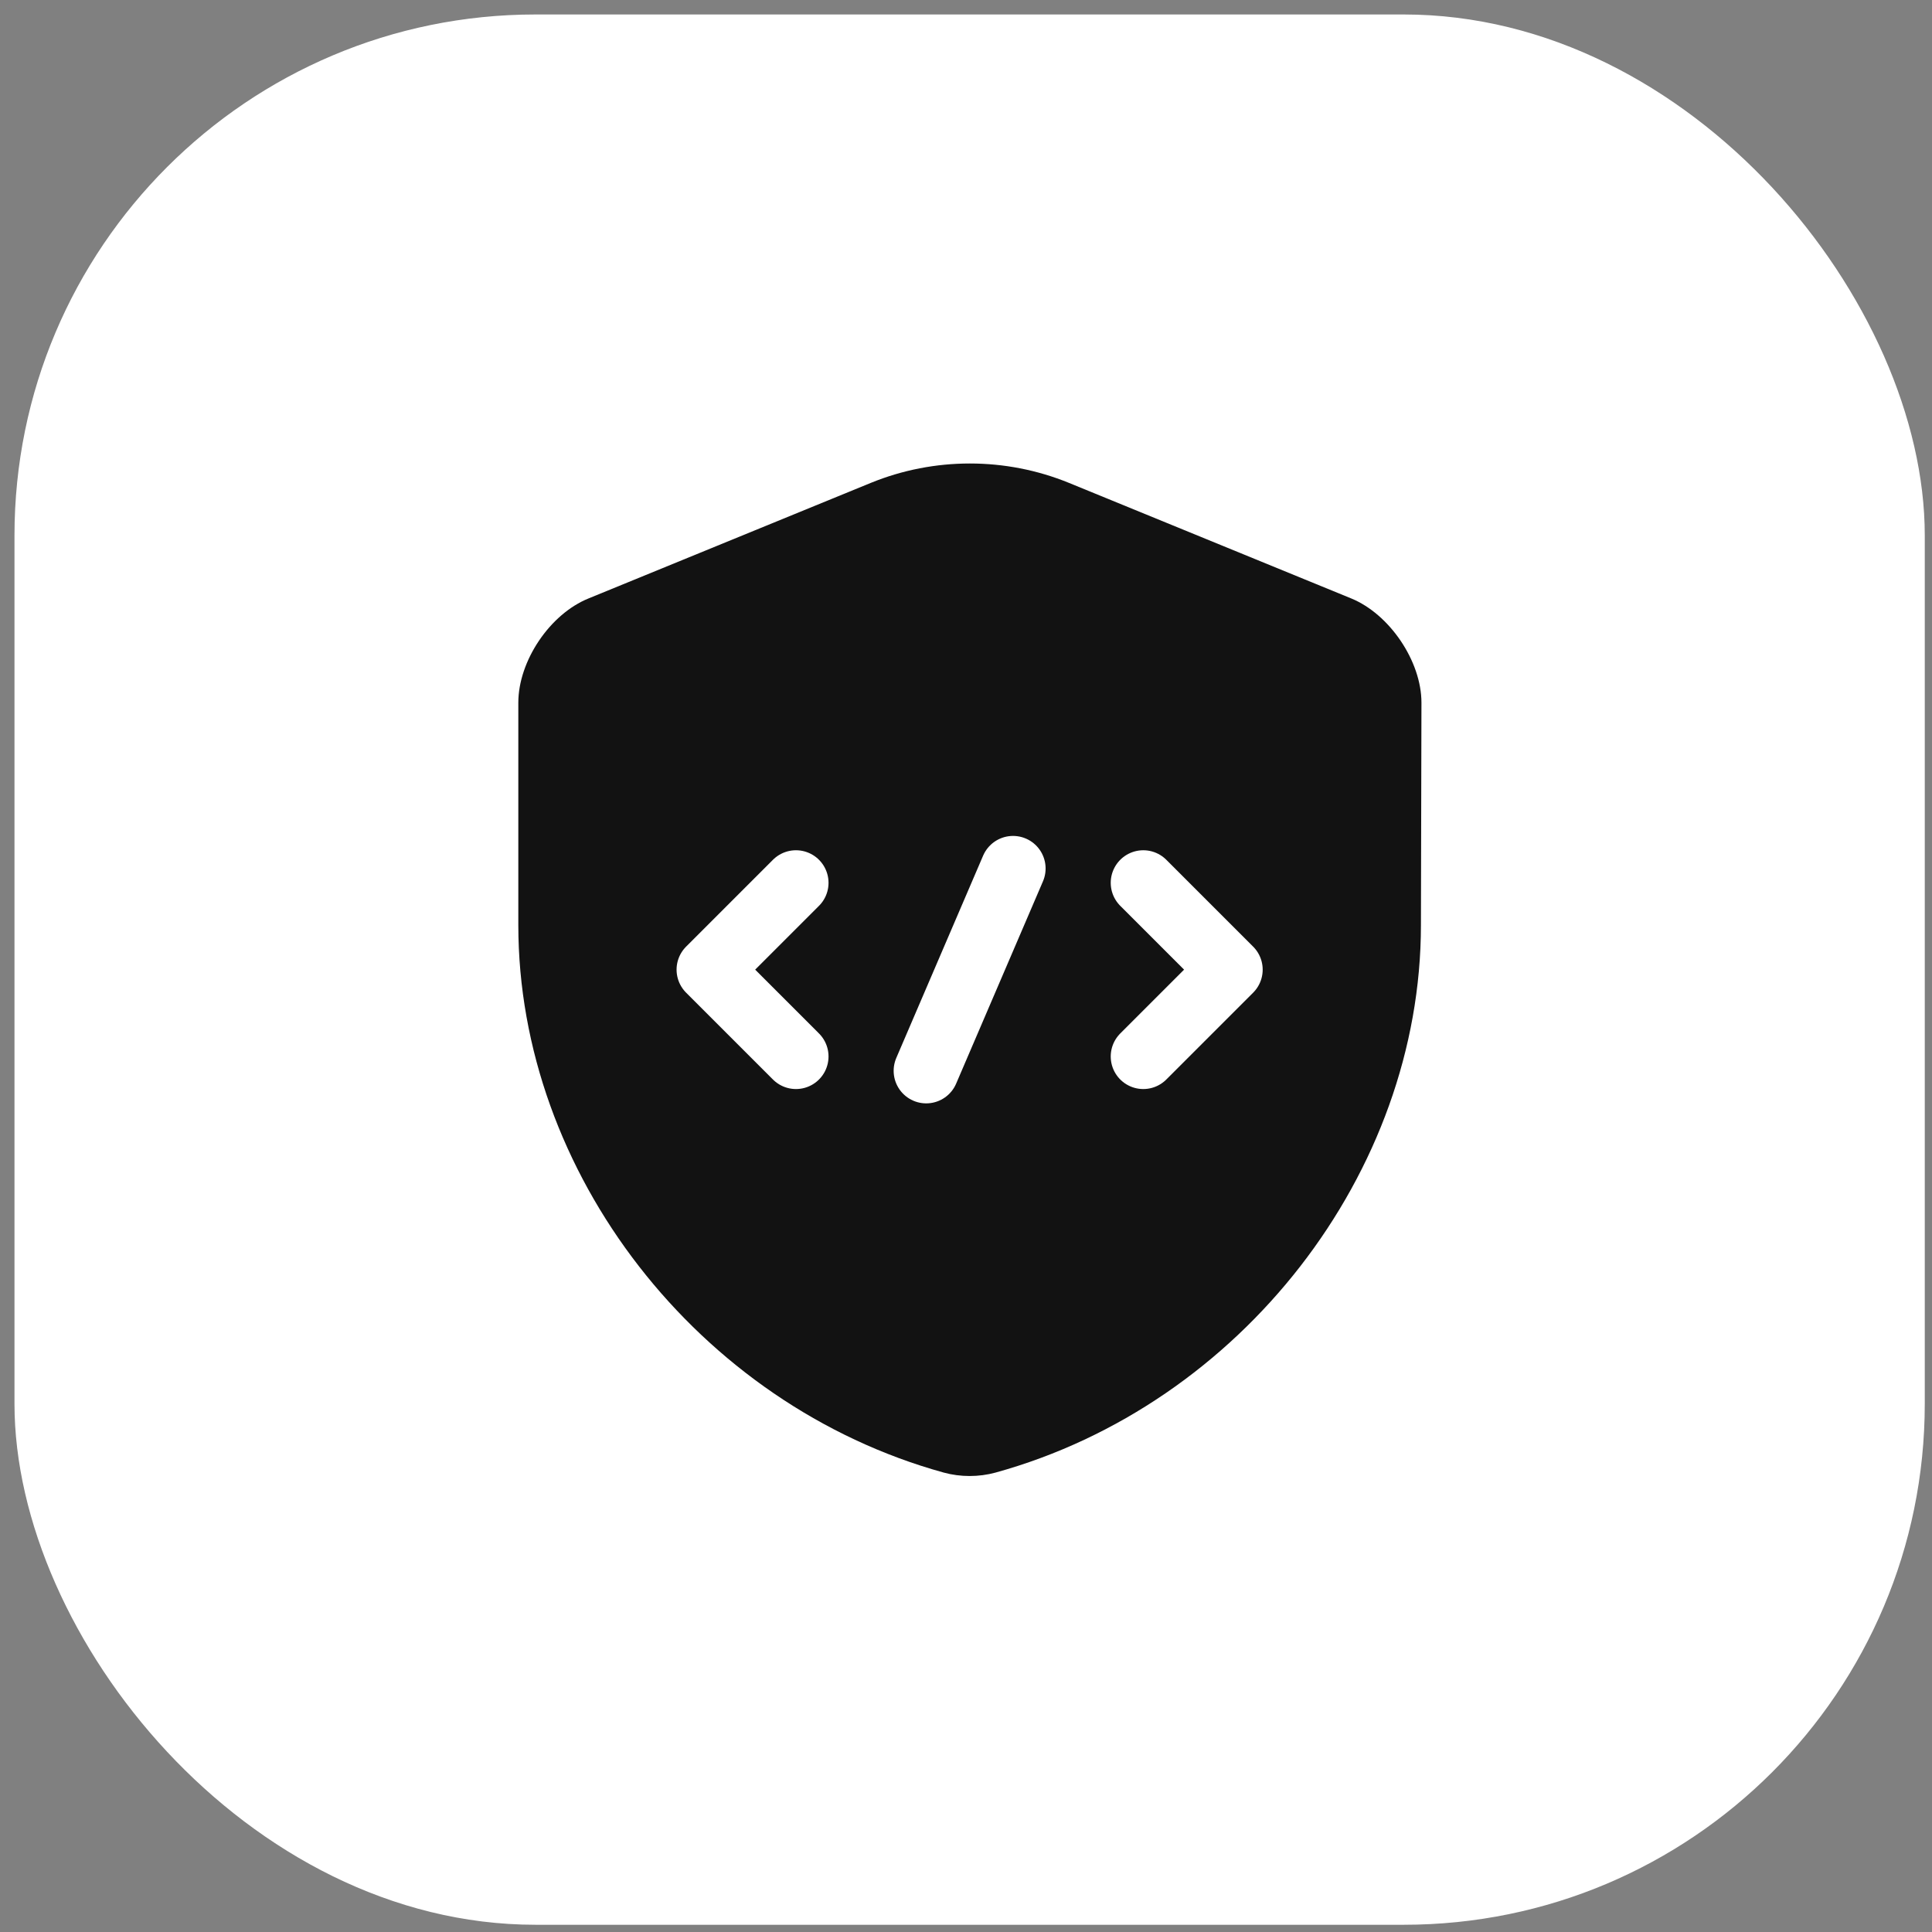 <svg width="89" height="89" viewBox="0 0 89 89" fill="none" xmlns="http://www.w3.org/2000/svg">
<rect x="0" y="0" width="89" height="89" fill="#808080" stroke="none"/>
<rect x="0.667" y="0.667" width="88" height="88" rx="24" fill="white"/>
<path d="M65.457 42.614C65.457 54.024 57.174 64.711 45.858 67.837C45.087 68.047 44.247 68.047 43.477 67.837C32.161 64.711 23.877 54.024 23.877 42.614V32.371C23.877 30.457 25.324 28.287 27.121 27.564L40.117 22.244C43.034 21.054 46.324 21.054 49.241 22.244L62.237 27.564C64.011 28.287 65.481 30.457 65.481 32.371L65.457 42.614Z" fill="#121212"/>
<path d="M36.667 40.668L32.667 44.668L36.667 48.668" fill="#121212"/>
<path d="M36.667 40.668L32.667 44.668L36.667 48.668" stroke="white" stroke-width="3" stroke-miterlimit="10" stroke-linecap="round" stroke-linejoin="round"/>
<path d="M52.667 40.668L56.667 44.668L52.667 48.668" fill="#121212"/>
<path d="M52.667 40.668L56.667 44.668L52.667 48.668" stroke="white" stroke-width="3" stroke-miterlimit="10" stroke-linecap="round" stroke-linejoin="round"/>
<path d="M46.667 40.008L42.667 49.328" stroke="white" stroke-width="3" stroke-miterlimit="10" stroke-linecap="round" stroke-linejoin="round"/>
</svg>

